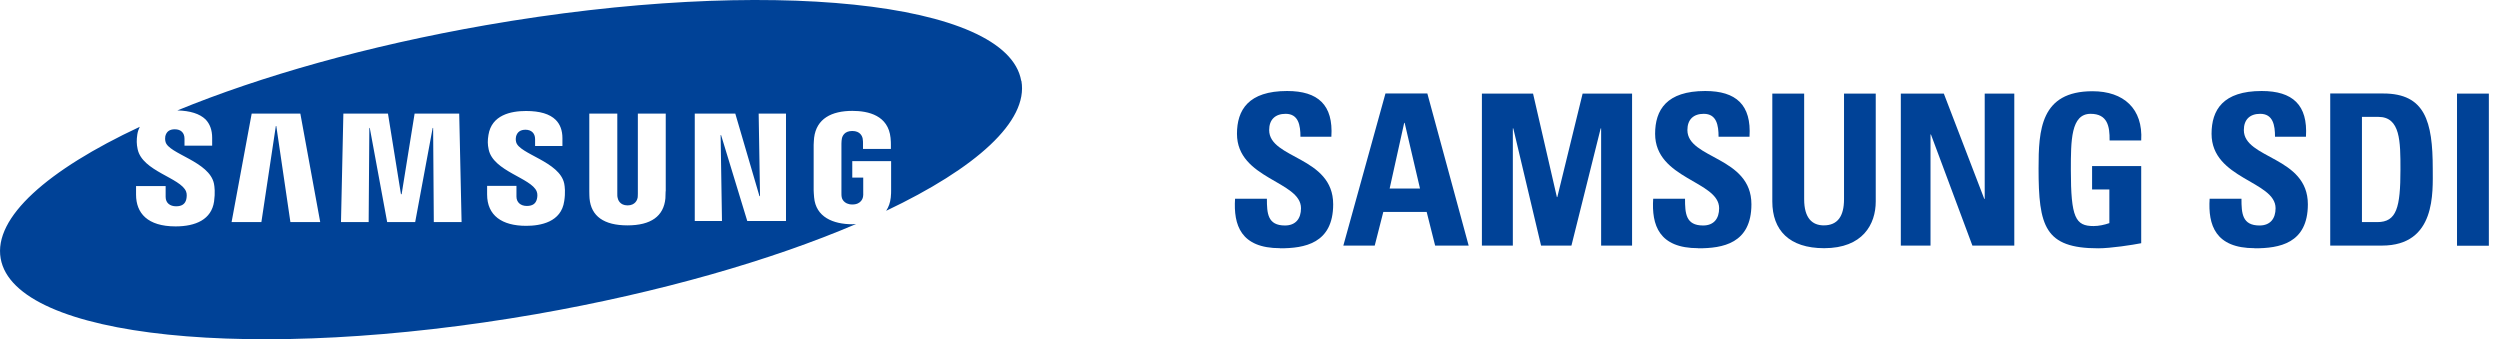 <svg width="199" height="27" viewBox="0 0 199 27" fill="none" xmlns="http://www.w3.org/2000/svg">
<g clip-path="url(#clip0_4542_408)">
<path d="M81.287 6.426C80.181 0.081 61.1 -1.905 38.666 2.004C29.246 3.649 20.744 6.067 14.119 8.79C15.135 8.817 15.89 9.051 16.357 9.5C16.708 9.86 16.888 10.354 16.888 10.965V11.595H14.686V11.037C14.686 10.579 14.407 10.291 13.913 10.291C13.499 10.291 13.248 10.471 13.158 10.848C13.14 10.947 13.131 11.127 13.176 11.289C13.409 12.251 16.672 12.844 17.032 14.623C17.076 14.848 17.139 15.334 17.041 16.035C16.834 17.473 15.575 18.021 13.976 18.021C11.738 18.021 10.83 16.96 10.83 15.495V14.812H13.185V15.675C13.185 16.16 13.535 16.421 14.021 16.421C14.47 16.421 14.74 16.241 14.829 15.864C14.865 15.693 14.892 15.441 14.812 15.244C14.38 14.147 11.324 13.635 10.956 11.873C10.866 11.469 10.866 11.136 10.929 10.705C10.965 10.471 11.037 10.273 11.126 10.094C3.783 13.527 -0.522 17.311 0.053 20.574C1.168 26.928 20.24 28.905 42.674 25.005C52.534 23.279 61.396 20.717 68.146 17.832C68.047 17.832 67.958 17.85 67.85 17.85C66.313 17.85 64.938 17.275 64.803 15.711C64.776 15.423 64.776 15.307 64.767 15.145V11.532C64.767 11.379 64.794 11.109 64.803 10.965C64.992 9.446 66.187 8.826 67.85 8.826C69.135 8.826 70.708 9.195 70.888 10.974C70.915 11.199 70.915 11.433 70.915 11.514V11.855H68.695V11.352C68.695 11.352 68.695 11.154 68.668 11.028C68.632 10.848 68.479 10.426 67.841 10.426C67.203 10.426 67.05 10.848 67.014 11.028C66.996 11.127 66.978 11.271 66.978 11.433V15.351C66.978 15.486 66.978 15.594 66.996 15.675C66.996 15.738 67.122 16.277 67.85 16.277C68.578 16.277 68.686 15.729 68.695 15.675C68.713 15.567 68.722 15.441 68.713 15.351V14.138H67.841V12.826H70.933V15.154C70.933 15.316 70.933 15.432 70.906 15.72C70.861 16.134 70.735 16.484 70.537 16.781C77.692 13.383 81.862 9.662 81.305 6.444L81.287 6.426ZM23.116 17.679L21.993 10.031H21.957L20.806 17.679H18.434L20.034 9.042H23.907L25.489 17.679H23.125H23.116ZM34.531 17.679L34.477 10.183H34.441L33.048 17.679H30.819L29.435 10.183H29.399L29.345 17.679H27.143L27.332 9.042H30.882L31.916 15.459H31.97L33.003 9.042H36.553L36.742 17.679H34.549H34.531ZM44.912 16.008C44.679 17.679 43.034 17.976 41.883 17.976C39.96 17.976 38.774 17.158 38.774 15.477V14.794H41.11V15.648C41.11 16.107 41.443 16.394 41.937 16.394C42.387 16.394 42.647 16.214 42.737 15.846C42.782 15.675 42.8 15.423 42.719 15.235C42.288 14.165 39.259 13.635 38.899 11.9C38.809 11.496 38.809 11.172 38.881 10.741C39.133 9.159 40.652 8.835 41.874 8.835C42.971 8.835 43.762 9.069 44.238 9.545C44.589 9.896 44.769 10.39 44.769 10.992V11.621H42.593V11.073C42.593 10.606 42.297 10.327 41.83 10.327C41.416 10.327 41.164 10.516 41.075 10.876C41.056 10.947 41.038 11.127 41.084 11.307C41.317 12.269 44.553 12.853 44.912 14.614C44.957 14.839 45.02 15.325 44.912 16.017V16.008ZM52.984 15.226C52.984 15.387 52.975 15.711 52.966 15.792C52.831 17.212 51.815 17.94 49.946 17.94C48.076 17.94 47.051 17.212 46.926 15.792C46.926 15.711 46.899 15.387 46.908 15.226V9.042H49.137V15.423C49.137 15.567 49.137 15.675 49.164 15.747C49.191 15.891 49.334 16.349 49.955 16.349C50.575 16.349 50.728 15.891 50.755 15.747C50.764 15.675 50.773 15.567 50.773 15.423V9.042H52.993V15.226H52.984ZM62.583 17.59H59.482L57.397 10.75H57.361L57.469 17.59H55.303V9.042H58.529L60.453 15.612H60.498L60.39 9.042H62.565V17.59H62.583Z" fill="#004297"/>
<path d="M101.897 19.756C98.76 19.756 98.176 17.913 98.311 15.819H100.845C100.845 16.978 100.899 17.949 102.283 17.949C103.137 17.949 103.56 17.401 103.56 16.574C103.56 14.399 98.463 14.264 98.463 10.651C98.463 8.754 99.371 7.244 102.454 7.244C104.917 7.244 106.139 8.35 105.977 10.884H103.515C103.515 9.977 103.362 9.06 102.337 9.06C101.519 9.06 101.025 9.509 101.025 10.354C101.025 12.655 106.121 12.448 106.121 16.259C106.121 19.396 103.82 19.765 101.897 19.765V19.756Z" fill="#004297"/>
<path d="M109.428 19.549L110.111 16.87H113.563L114.237 19.549H116.906L113.617 7.442H110.282L106.93 19.549H109.428ZM113.033 15.01H110.615L111.774 9.779H111.81L113.033 15.01Z" fill="#004297"/>
<path d="M117.959 19.549V7.451H122.031L123.927 15.684H123.963L125.976 7.451H129.913V19.549H127.45V10.219H127.414L125.086 19.549H122.669L120.458 10.219H120.422V19.549H117.959Z" fill="#004297"/>
<path d="M135.18 19.756C132.043 19.756 131.459 17.913 131.594 15.819H134.128C134.128 16.978 134.182 17.949 135.567 17.949C136.42 17.949 136.843 17.401 136.843 16.574C136.843 14.399 131.747 14.264 131.747 10.651C131.747 8.754 132.654 7.244 135.737 7.244C138.2 7.244 139.422 8.35 139.261 10.884H136.798C136.798 9.977 136.645 9.06 135.62 9.06C134.803 9.06 134.317 9.509 134.317 10.354C134.317 12.655 139.413 12.448 139.413 16.259C139.413 19.396 137.112 19.765 135.189 19.765L135.18 19.756Z" fill="#004297"/>
<path d="M149.309 7.451V16.035C149.309 17.841 148.285 19.756 145.202 19.756C142.415 19.756 141.076 18.318 141.076 16.035V7.451H143.611V15.864C143.611 17.356 144.249 17.94 145.175 17.94C146.28 17.94 146.784 17.203 146.784 15.864V7.451H149.318H149.309Z" fill="#004297"/>
<path d="M151.305 19.549V7.451H154.729L157.947 15.828H157.983V7.451H160.338V19.549H157.003L153.704 10.705H153.669V19.549H151.305Z" fill="#004297"/>
<path d="M167.923 11.172C167.941 10.049 167.752 9.06 166.413 9.06C164.84 9.06 164.84 11.19 164.84 13.536C164.84 17.329 165.209 17.994 166.647 17.994C167.069 17.994 167.519 17.895 167.905 17.76V15.082H166.53V13.221H170.44V19.36C169.757 19.495 168.022 19.765 167.015 19.765C162.755 19.765 162.27 18.003 162.27 13.41C162.27 10.354 162.422 7.262 166.566 7.262C169.047 7.262 170.592 8.655 170.44 11.181H167.923V11.172Z" fill="#004297"/>
<path d="M179.473 19.756C176.336 19.756 175.752 17.913 175.887 15.819H178.421C178.421 16.978 178.475 17.949 179.86 17.949C180.713 17.949 181.136 17.401 181.136 16.574C181.136 14.399 176.04 14.264 176.04 10.651C176.04 8.754 176.947 7.244 180.03 7.244C182.493 7.244 183.715 8.35 183.554 10.884H181.091C181.091 9.977 180.938 9.06 179.913 9.06C179.096 9.06 178.61 9.509 178.61 10.354C178.61 12.655 183.706 12.448 183.706 16.259C183.706 19.396 181.414 19.765 179.482 19.765L179.473 19.756Z" fill="#004297"/>
<path d="M185.477 19.549H189.602C193.925 19.549 193.647 15.289 193.647 13.428C193.647 9.653 193.027 7.442 189.71 7.442H185.486V19.549H185.477ZM188.011 9.303H189.314C191.076 9.303 191.076 11.262 191.076 13.491C191.076 16.529 190.77 17.679 189.234 17.679H188.011V9.294" fill="#004297"/>
<path d="M198.113 7.451H195.578V19.558H198.113V7.451Z" fill="#004297"/>
</g>
<defs>
<clipPath id="clip0_4542_408">
<rect width="198.114" height="27" fill="white"/>
</clipPath>
</defs>
</svg>

